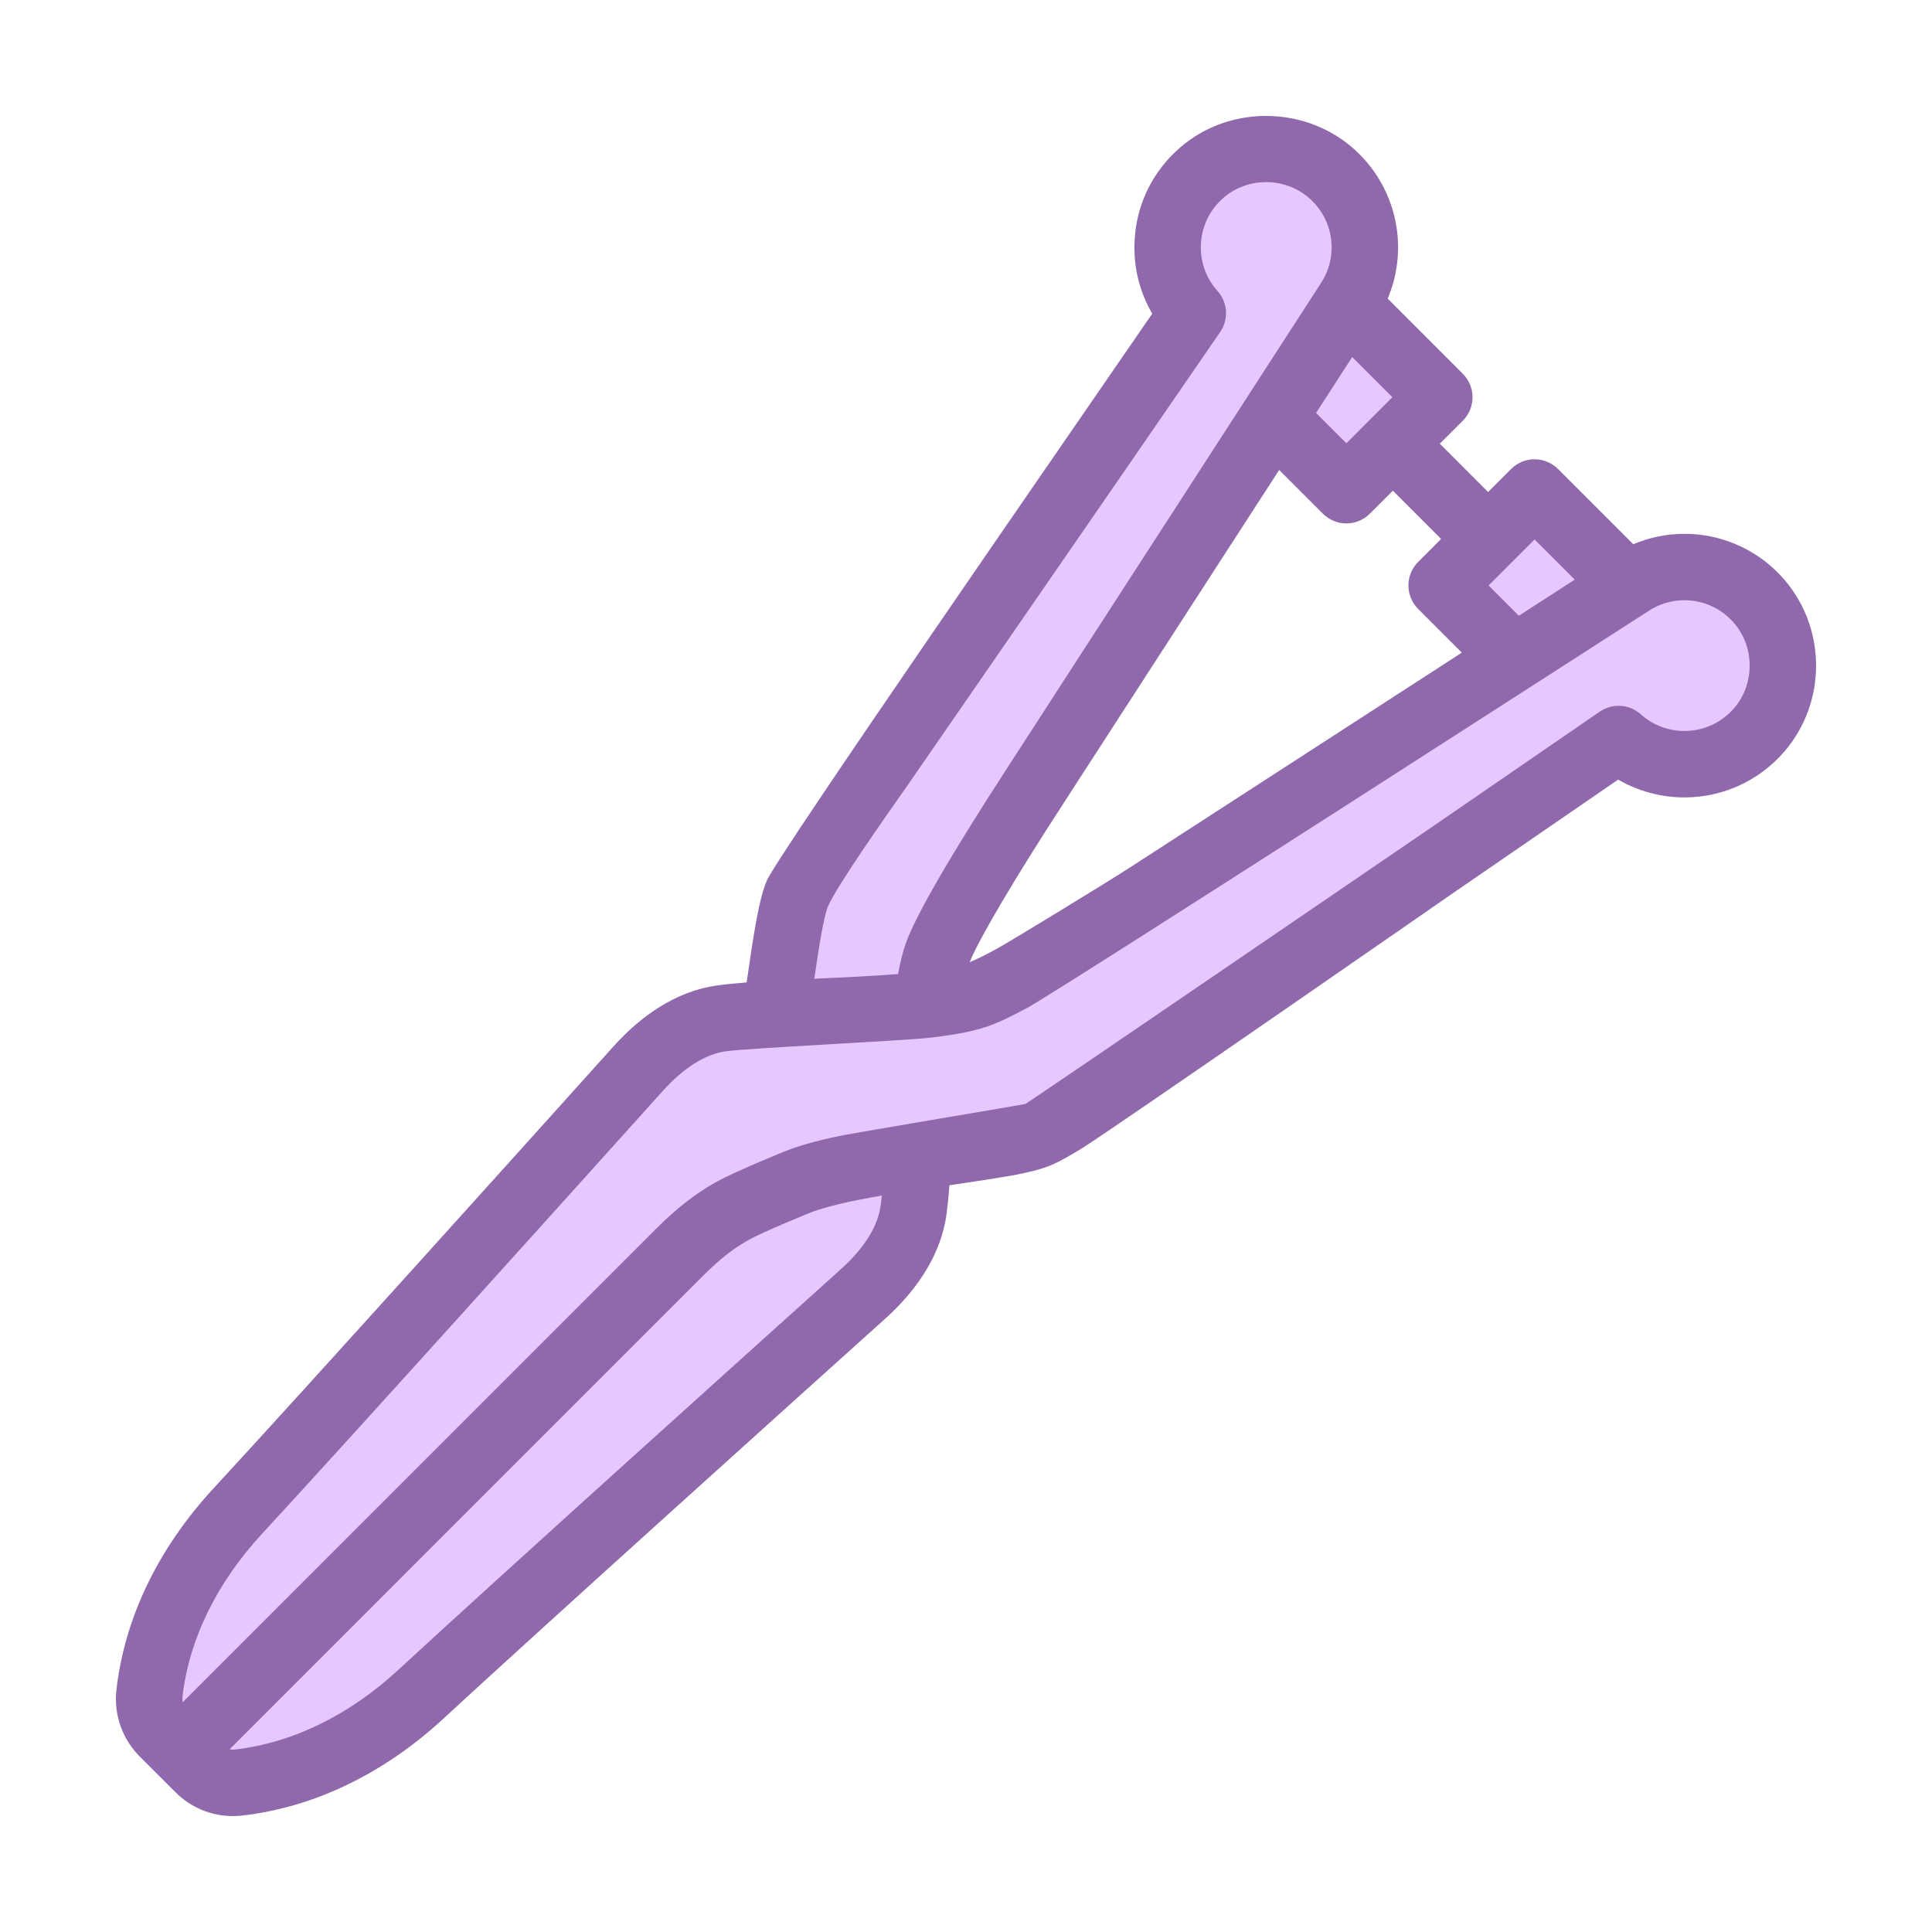 <svg width="50" height="50" viewBox="0 0 50 50" fill="none" xmlns="http://www.w3.org/2000/svg">
<path d="M32.434 10.281L34.839 7.876L37.244 10.281L34.839 12.686L32.434 10.281Z" fill="#E6C8FF"/>
<path d="M37.303 15.152L39.708 12.747L42.113 15.152L39.708 17.557L37.303 15.152Z" fill="#E6C8FF"/>
<path d="M30.871 8.105C28.353 11.775 24.674 17.129 23.022 19.492C22.399 20.382 20.923 22.447 20.637 23.123C20.244 24.051 20.024 27.852 19.393 29.393C18.837 30.749 18.619 31.38 17.582 32.416L4.688 45.313L5.151 45.776C5.42 46.045 5.798 46.176 6.179 46.132C7.956 45.926 9.571 45.067 10.894 43.845C13.357 41.569 19.857 35.715 22.34 33.483C22.98 32.907 23.526 32.172 23.642 31.323C23.867 29.68 23.784 26.067 24.245 24.721C24.546 23.841 26.117 21.377 26.812 20.305C28.827 17.198 34.894 7.814 34.894 7.814C35.568 6.803 35.444 5.418 34.521 4.545C33.581 3.657 32.094 3.618 31.113 4.46C30.007 5.409 29.927 7.054 30.871 8.105Z" fill="#E6C8FF"/>
<path d="M16.515 27.658C14.283 30.14 8.43 36.642 6.154 39.105C4.932 40.429 4.074 42.043 3.868 43.821C3.824 44.202 3.954 44.58 4.223 44.849L4.686 45.312L17.581 32.416C18.618 31.379 19.248 31.161 20.604 30.605C22.145 29.973 25.946 29.753 26.874 29.361C27.549 29.075 29.614 27.598 30.504 26.976C32.867 25.323 38.219 21.644 41.889 19.126C42.94 20.07 44.585 19.989 45.534 18.884C46.375 17.902 46.336 16.415 45.448 15.475C44.576 14.552 43.191 14.428 42.18 15.102C42.18 15.102 32.798 21.169 29.69 23.185C28.619 23.88 26.155 25.451 25.276 25.753C23.929 26.214 20.317 26.13 18.675 26.355C17.826 26.472 17.091 27.018 16.515 27.658Z" fill="#E6C8FF"/>
<path d="M46.073 14.885C45.745 14.537 45.358 14.268 44.92 14.084C44.498 13.906 44.053 13.815 43.597 13.815H43.593C43.133 13.815 42.685 13.909 42.269 14.085L40.322 12.138C40.161 11.976 39.942 11.886 39.714 11.886C39.486 11.886 39.268 11.976 39.107 12.138L38.511 12.733L37.262 11.483L37.857 10.888C38.018 10.727 38.109 10.508 38.109 10.28C38.109 10.053 38.018 9.834 37.857 9.673L35.913 7.728C36.46 6.437 36.165 4.918 35.111 3.921C33.86 2.739 31.859 2.688 30.553 3.808C29.847 4.413 29.425 5.256 29.366 6.179C29.321 6.868 29.48 7.537 29.82 8.117C27.579 11.382 20.114 22.153 19.846 22.788C19.642 23.27 19.513 24.106 19.323 25.425C19.048 25.447 18.79 25.471 18.558 25.503C18.037 25.575 17.523 25.771 17.03 26.086C16.625 26.344 16.247 26.671 15.876 27.082C14.038 29.127 7.858 35.995 5.523 38.522C4.097 40.065 3.23 41.862 3.014 43.721C3.005 43.802 3 43.885 3 43.966C3 44.244 3.053 44.514 3.158 44.77C3.265 45.028 3.418 45.259 3.614 45.456L4.542 46.383C4.94 46.782 5.471 47 6.027 47C6.11 47 6.194 46.995 6.278 46.985C8.134 46.771 9.932 45.903 11.477 44.477C14.022 42.125 20.874 35.957 22.914 34.123C23.818 33.31 24.364 32.382 24.494 31.438C24.523 31.224 24.549 30.973 24.572 30.674C24.721 30.653 25.862 30.484 26.244 30.412C26.608 30.339 26.91 30.275 27.209 30.152C27.443 30.05 27.673 29.918 27.993 29.723C28.789 29.231 37.841 22.95 37.903 22.906C38.291 22.634 38.385 22.097 38.113 21.709C37.952 21.48 37.689 21.343 37.409 21.343C37.232 21.343 37.061 21.398 36.916 21.5C36.916 21.5 26.614 28.539 26.538 28.569C26.503 28.585 22.163 29.307 21.709 29.402C21.09 29.533 20.648 29.659 20.279 29.809C20.182 29.849 18.999 30.332 18.556 30.578C18.013 30.878 17.511 31.268 16.974 31.807L4.728 44.054C4.722 44.026 4.72 43.935 4.721 43.92C4.893 42.427 5.607 40.964 6.786 39.689C9.029 37.26 14.784 30.868 17.154 28.233C17.412 27.945 17.688 27.704 17.955 27.534C18.238 27.354 18.519 27.243 18.792 27.206C19.357 27.127 23.371 26.932 24 26.863C24.521 26.805 25.07 26.728 25.554 26.565C25.866 26.457 26.195 26.292 26.594 26.078C27.441 25.621 42.658 15.816 42.658 15.816C42.934 15.632 43.258 15.534 43.593 15.534C44.064 15.535 44.501 15.724 44.824 16.066C45.119 16.377 45.281 16.79 45.281 17.229C45.281 17.635 45.139 18.023 44.882 18.323C44.553 18.705 44.094 18.916 43.593 18.918C43.174 18.917 42.774 18.765 42.464 18.486C42.306 18.344 42.102 18.266 41.889 18.266C41.715 18.266 41.547 18.318 41.403 18.416C40.087 19.32 38.114 20.675 36.194 21.997C35.803 22.265 35.704 22.802 35.973 23.192C36.133 23.424 36.398 23.564 36.682 23.564C36.855 23.564 37.024 23.511 37.168 23.413C38.858 22.25 40.573 21.072 41.878 20.176C42.397 20.477 42.99 20.637 43.589 20.637H43.599C44.593 20.637 45.536 20.201 46.186 19.442C46.711 18.83 47 18.044 47 17.229C47 16.35 46.671 15.517 46.073 14.885ZM18.189 33.023C18.703 32.512 19.04 32.276 19.39 32.081C19.742 31.885 20.872 31.423 20.93 31.4C21.21 31.284 21.697 31.153 22.269 31.042C22.447 31.007 22.633 30.974 22.822 30.941C22.812 31.037 22.802 31.125 22.791 31.205C22.698 31.881 22.182 32.469 21.765 32.844C19.723 34.68 12.863 40.855 10.31 43.214C9.035 44.392 7.572 45.105 6.079 45.278C6.033 45.283 5.988 45.281 5.944 45.271L5.943 45.271L18.189 33.023ZM40.754 15.001C40.257 15.321 39.776 15.633 39.308 15.935L38.524 15.151L39.714 13.961L40.754 15.001ZM34.844 11.471L34.06 10.687C34.424 10.124 34.742 9.632 34.995 9.241L36.034 10.28L34.844 11.471ZM21.092 25.328L21.074 25.329C21.191 24.526 21.316 23.722 21.428 23.458C21.648 22.939 22.942 21.099 23.495 20.314C23.495 20.314 29.383 11.792 31.579 8.591C31.803 8.264 31.775 7.825 31.509 7.53C31.203 7.19 31.051 6.75 31.081 6.291C31.11 5.833 31.32 5.414 31.672 5.112C32.318 4.559 33.31 4.584 33.93 5.171C34.532 5.739 34.636 6.651 34.179 7.338C34.176 7.341 34.174 7.345 34.172 7.348C34.111 7.442 28.082 16.766 26.091 19.838C24.568 22.186 23.673 23.736 23.432 24.442C23.36 24.652 23.297 24.907 23.243 25.208C22.561 25.263 21.79 25.297 21.092 25.328ZM29.223 22.463C28.645 22.838 26.104 24.389 25.778 24.565C25.516 24.708 25.257 24.835 25.094 24.902C25.344 24.286 26.241 22.765 27.534 20.773C28.686 18.996 31.188 15.127 33.105 12.163L34.236 13.294C34.404 13.461 34.624 13.546 34.844 13.546C35.064 13.546 35.284 13.461 35.452 13.294L36.047 12.699L37.296 13.948L36.701 14.543C36.366 14.879 36.366 15.423 36.701 15.759L37.832 16.89C33.532 19.672 30.642 21.542 29.223 22.463Z" fill="#9069AC"/>
</svg>
